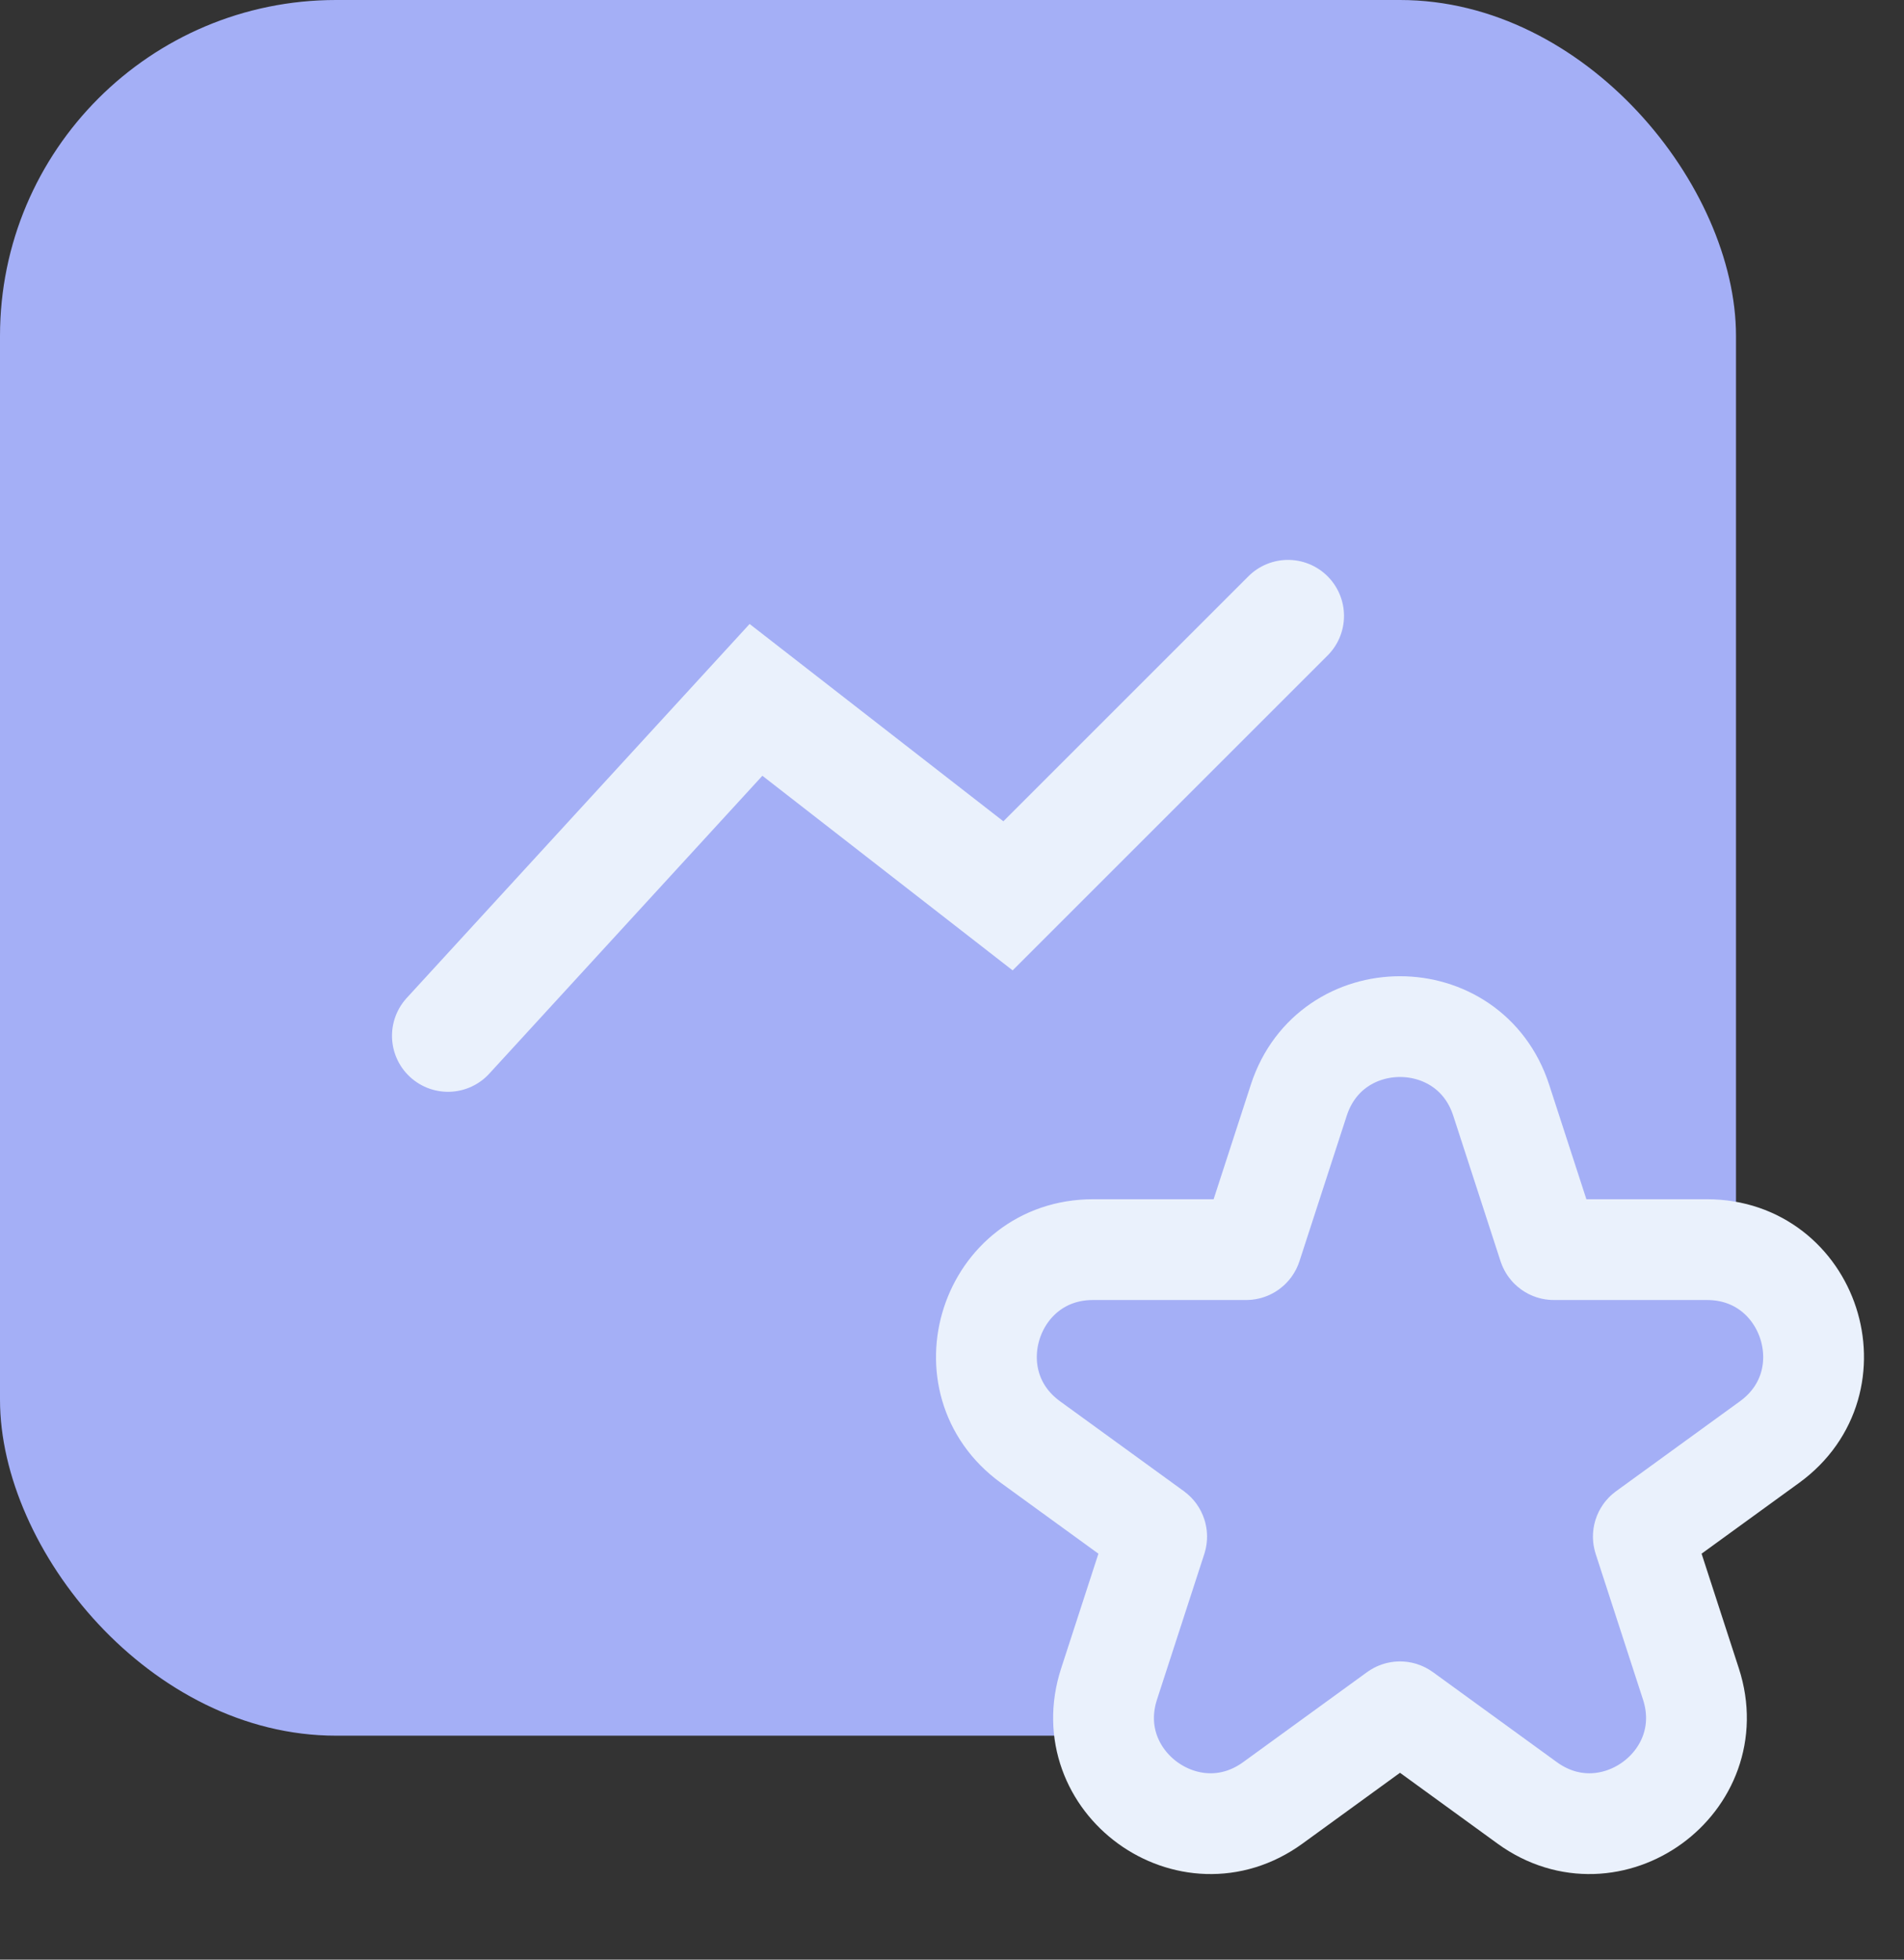 <svg width="34" height="35" viewBox="0 0 34 35" fill="none" xmlns="http://www.w3.org/2000/svg">
<rect x="0" y="0" width="34" height="35" fill="#333333" stroke="none"/>
<rect width="31" height="31" rx="6" fill="#A4AFF6"/>
<path d="M26.807 19.649C26.238 17.898 23.762 17.898 23.193 19.649L22.348 22.25C22.334 22.291 22.296 22.319 22.253 22.319H19.518C17.678 22.319 16.912 24.674 18.401 25.756L20.614 27.363C20.649 27.389 20.663 27.434 20.65 27.475L19.805 30.076C19.236 31.826 21.24 33.282 22.729 32.2L24.941 30.593C24.976 30.567 25.024 30.567 25.059 30.593L27.271 32.2C28.76 33.282 30.764 31.826 30.195 30.076L29.35 27.475C29.337 27.434 29.351 27.389 29.386 27.363L31.599 25.756C33.088 24.674 32.322 22.319 30.482 22.319H27.747C27.704 22.319 27.666 22.291 27.652 22.25L26.807 19.649Z" fill="#A4AFF6" stroke="#EAF1FC" stroke-width="1.8"/>
<path d="M8 18.5L13.5 12.5L18 16L23 11" stroke="#EAF1FC" stroke-width="2" stroke-linecap="round"/>
</svg>
